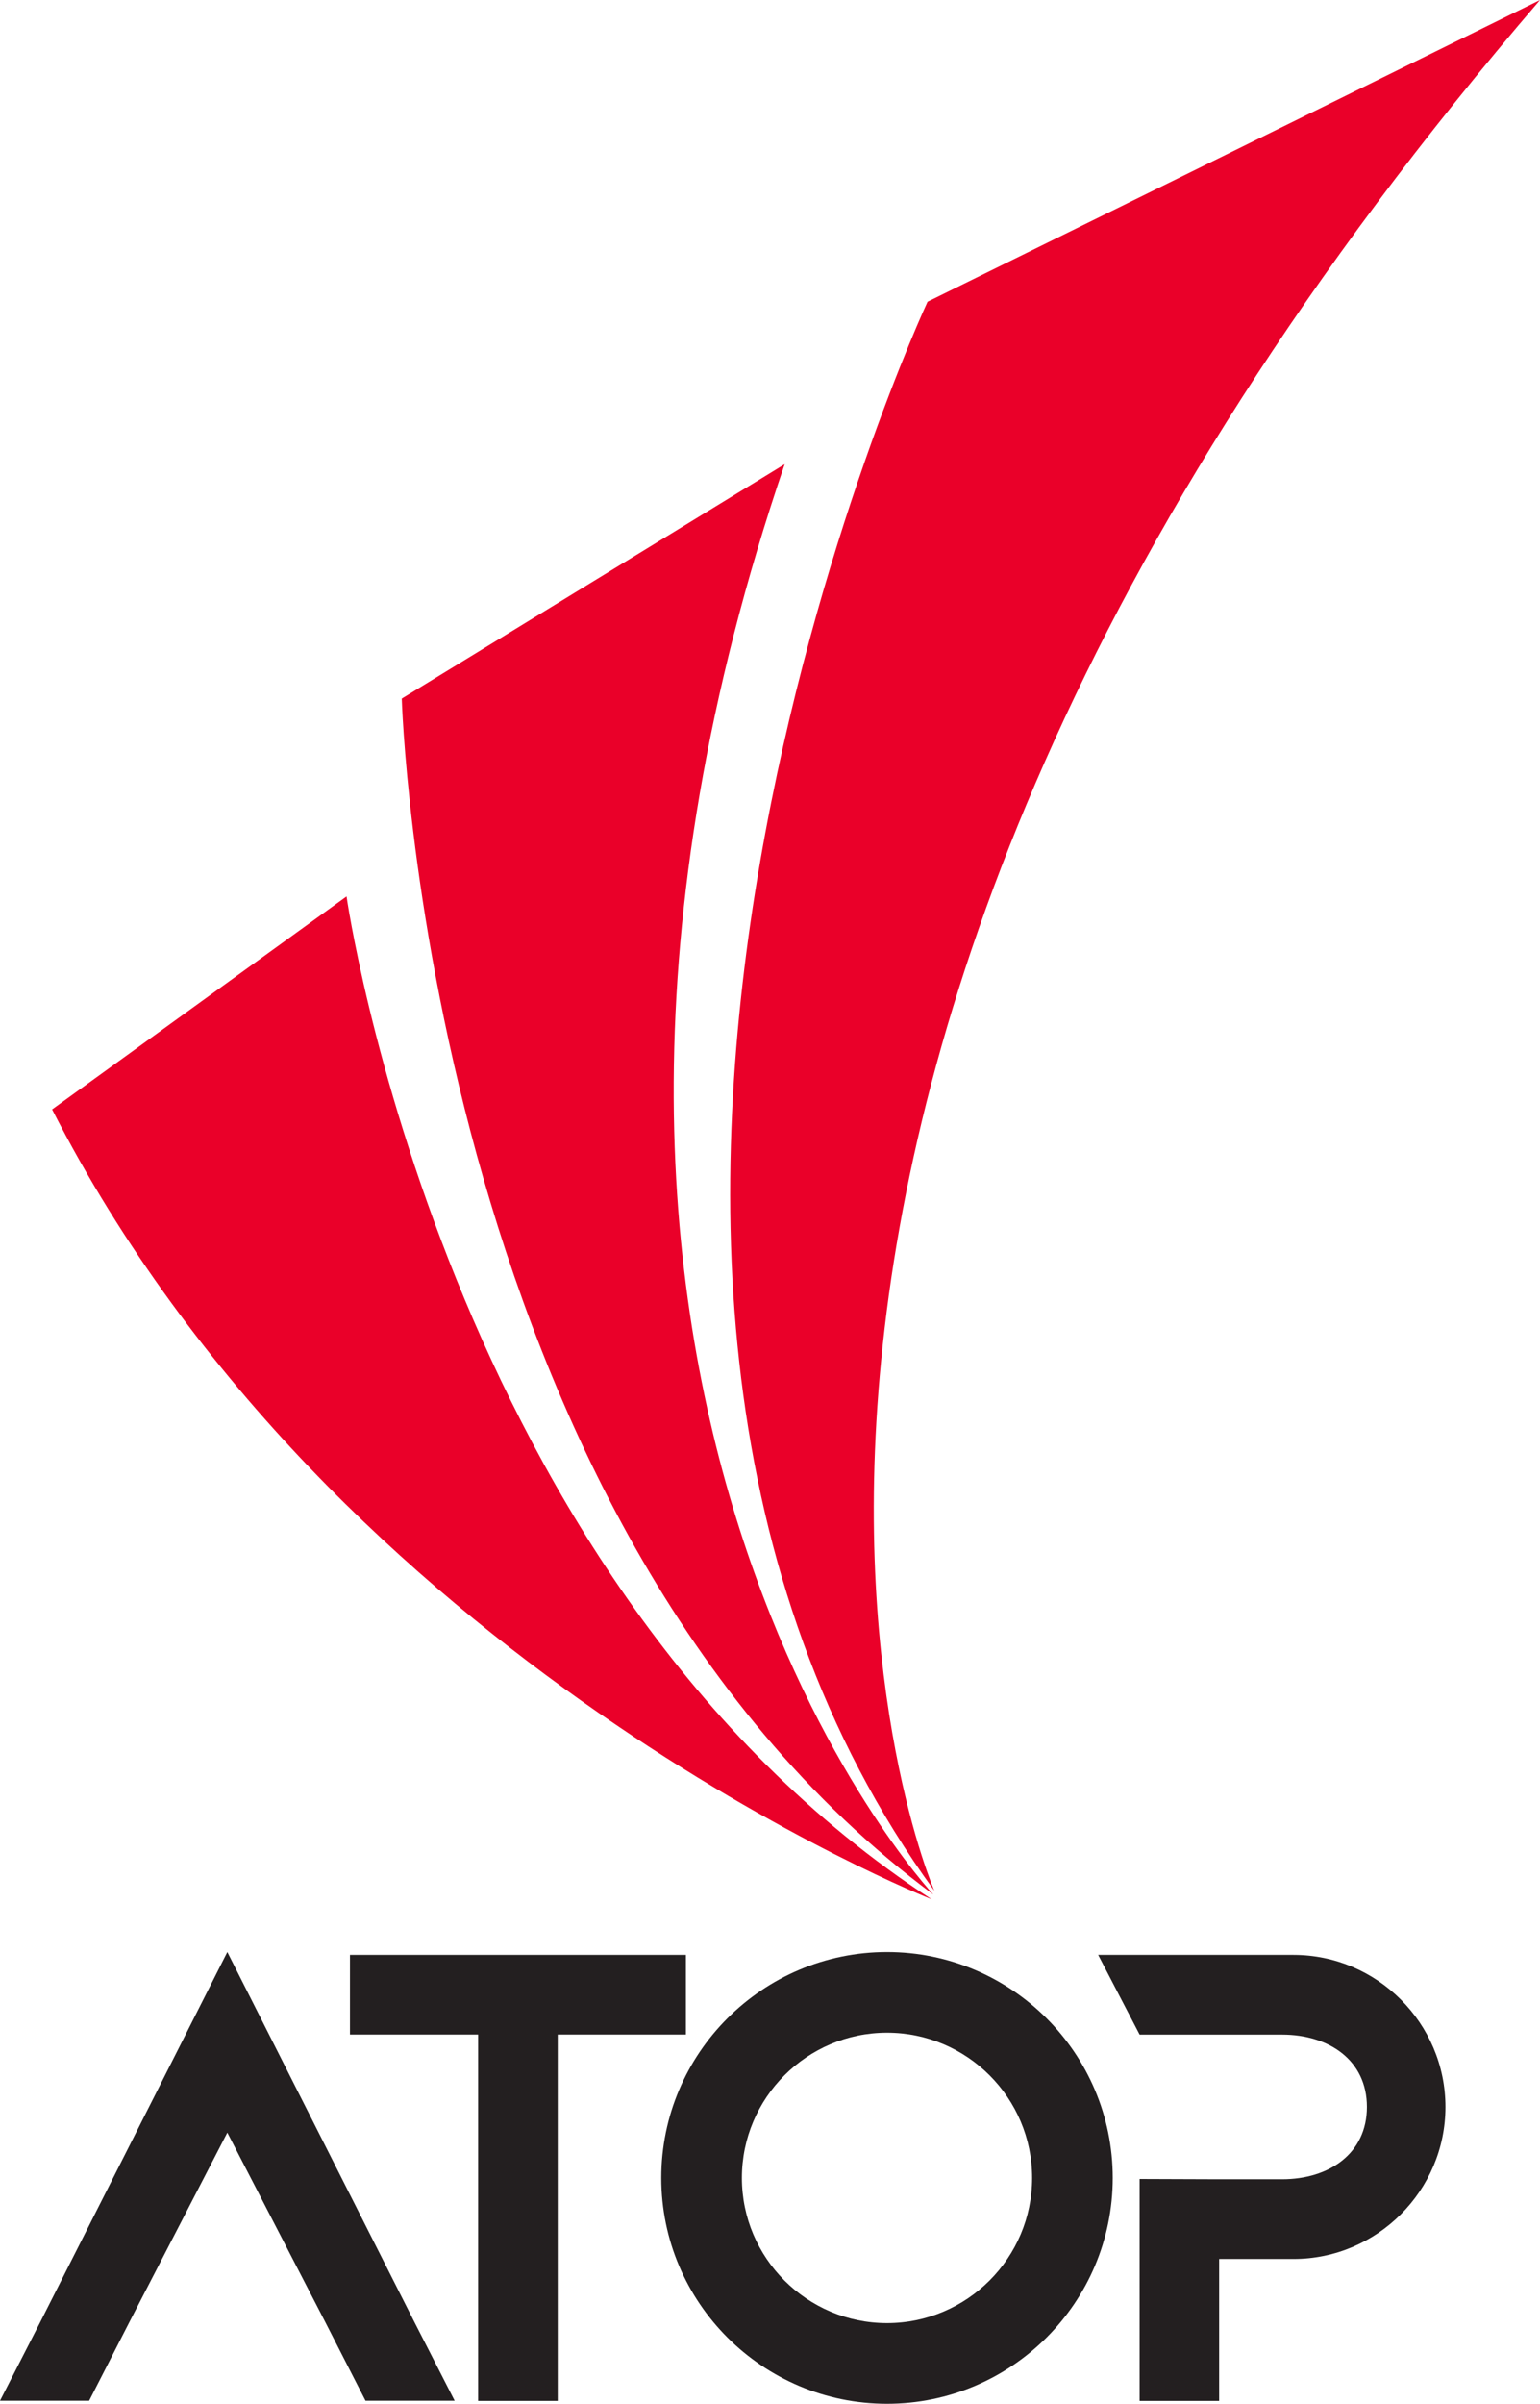 <?xml version="1.0" encoding="UTF-8"?>
<svg id="Layer_1" data-name="Layer 1" xmlns="http://www.w3.org/2000/svg" viewBox="0 0 194.451 303.319">
  <defs>
    <style>
      .cls-1 {
        fill: #ea0029;
      }

      .cls-1, .cls-2 {
        stroke-width: 0px;
      }

      .cls-2 {
        fill: #231f20;
      }
    </style>
  </defs>
  <path class="cls-1" d="m117.653,239.662S42.388,210.082,6.579,139.991l37.178-26.877s12.315,86.537,73.895,126.548Z"/>
  <path class="cls-1" d="m50.73,88.148s2.915,103.36,67.12,150.908c0,0-58.93-62.668-18.772-180.482l-48.347,29.574Z"/>
  <path class="cls-1" d="m117.119,38.073s-56.645,121.517.862,200.515c0,0-43.386-99.167,76.471-238.588l-77.333,38.073Z"/>
  <path class="cls-2" d="m57.409,302.935h-11.257l-5.146-10.051-12.302-23.782-12.302,23.782-5.146,10.051H0l5.146-10.051,23.558-46.571,23.558,46.571,5.146,10.051Z"/>
  <path class="cls-2" d="m163.329,246.675h-24.666l5.233,10.059h17.992c5.904,0,10.708,3.222,10.708,9.127s-4.804,9.126-10.708,9.126h-7.949l-10.042-.034v28.005h10.042v-17.912h9.39c10.552,0,19.185-8.633,19.185-19.185s-8.634-19.185-19.185-19.185Z"/>
  <polygon class="cls-2" points="86.607 246.675 44.189 246.675 44.189 256.725 60.373 256.725 60.373 302.958 70.424 302.958 70.424 256.725 86.607 256.725 86.607 246.675"/>
  <path class="cls-2" d="m140.502,274.816c0,15.717-12.786,28.503-28.503,28.503s-28.503-12.786-28.503-28.503,12.786-28.503,28.503-28.503,28.503,12.786,28.503,28.503Zm-10.18,0c0-10.098-8.225-18.323-18.323-18.323s-18.323,8.225-18.323,18.323,8.225,18.323,18.323,18.323,18.323-8.225,18.323-18.323Z"/>
</svg>
